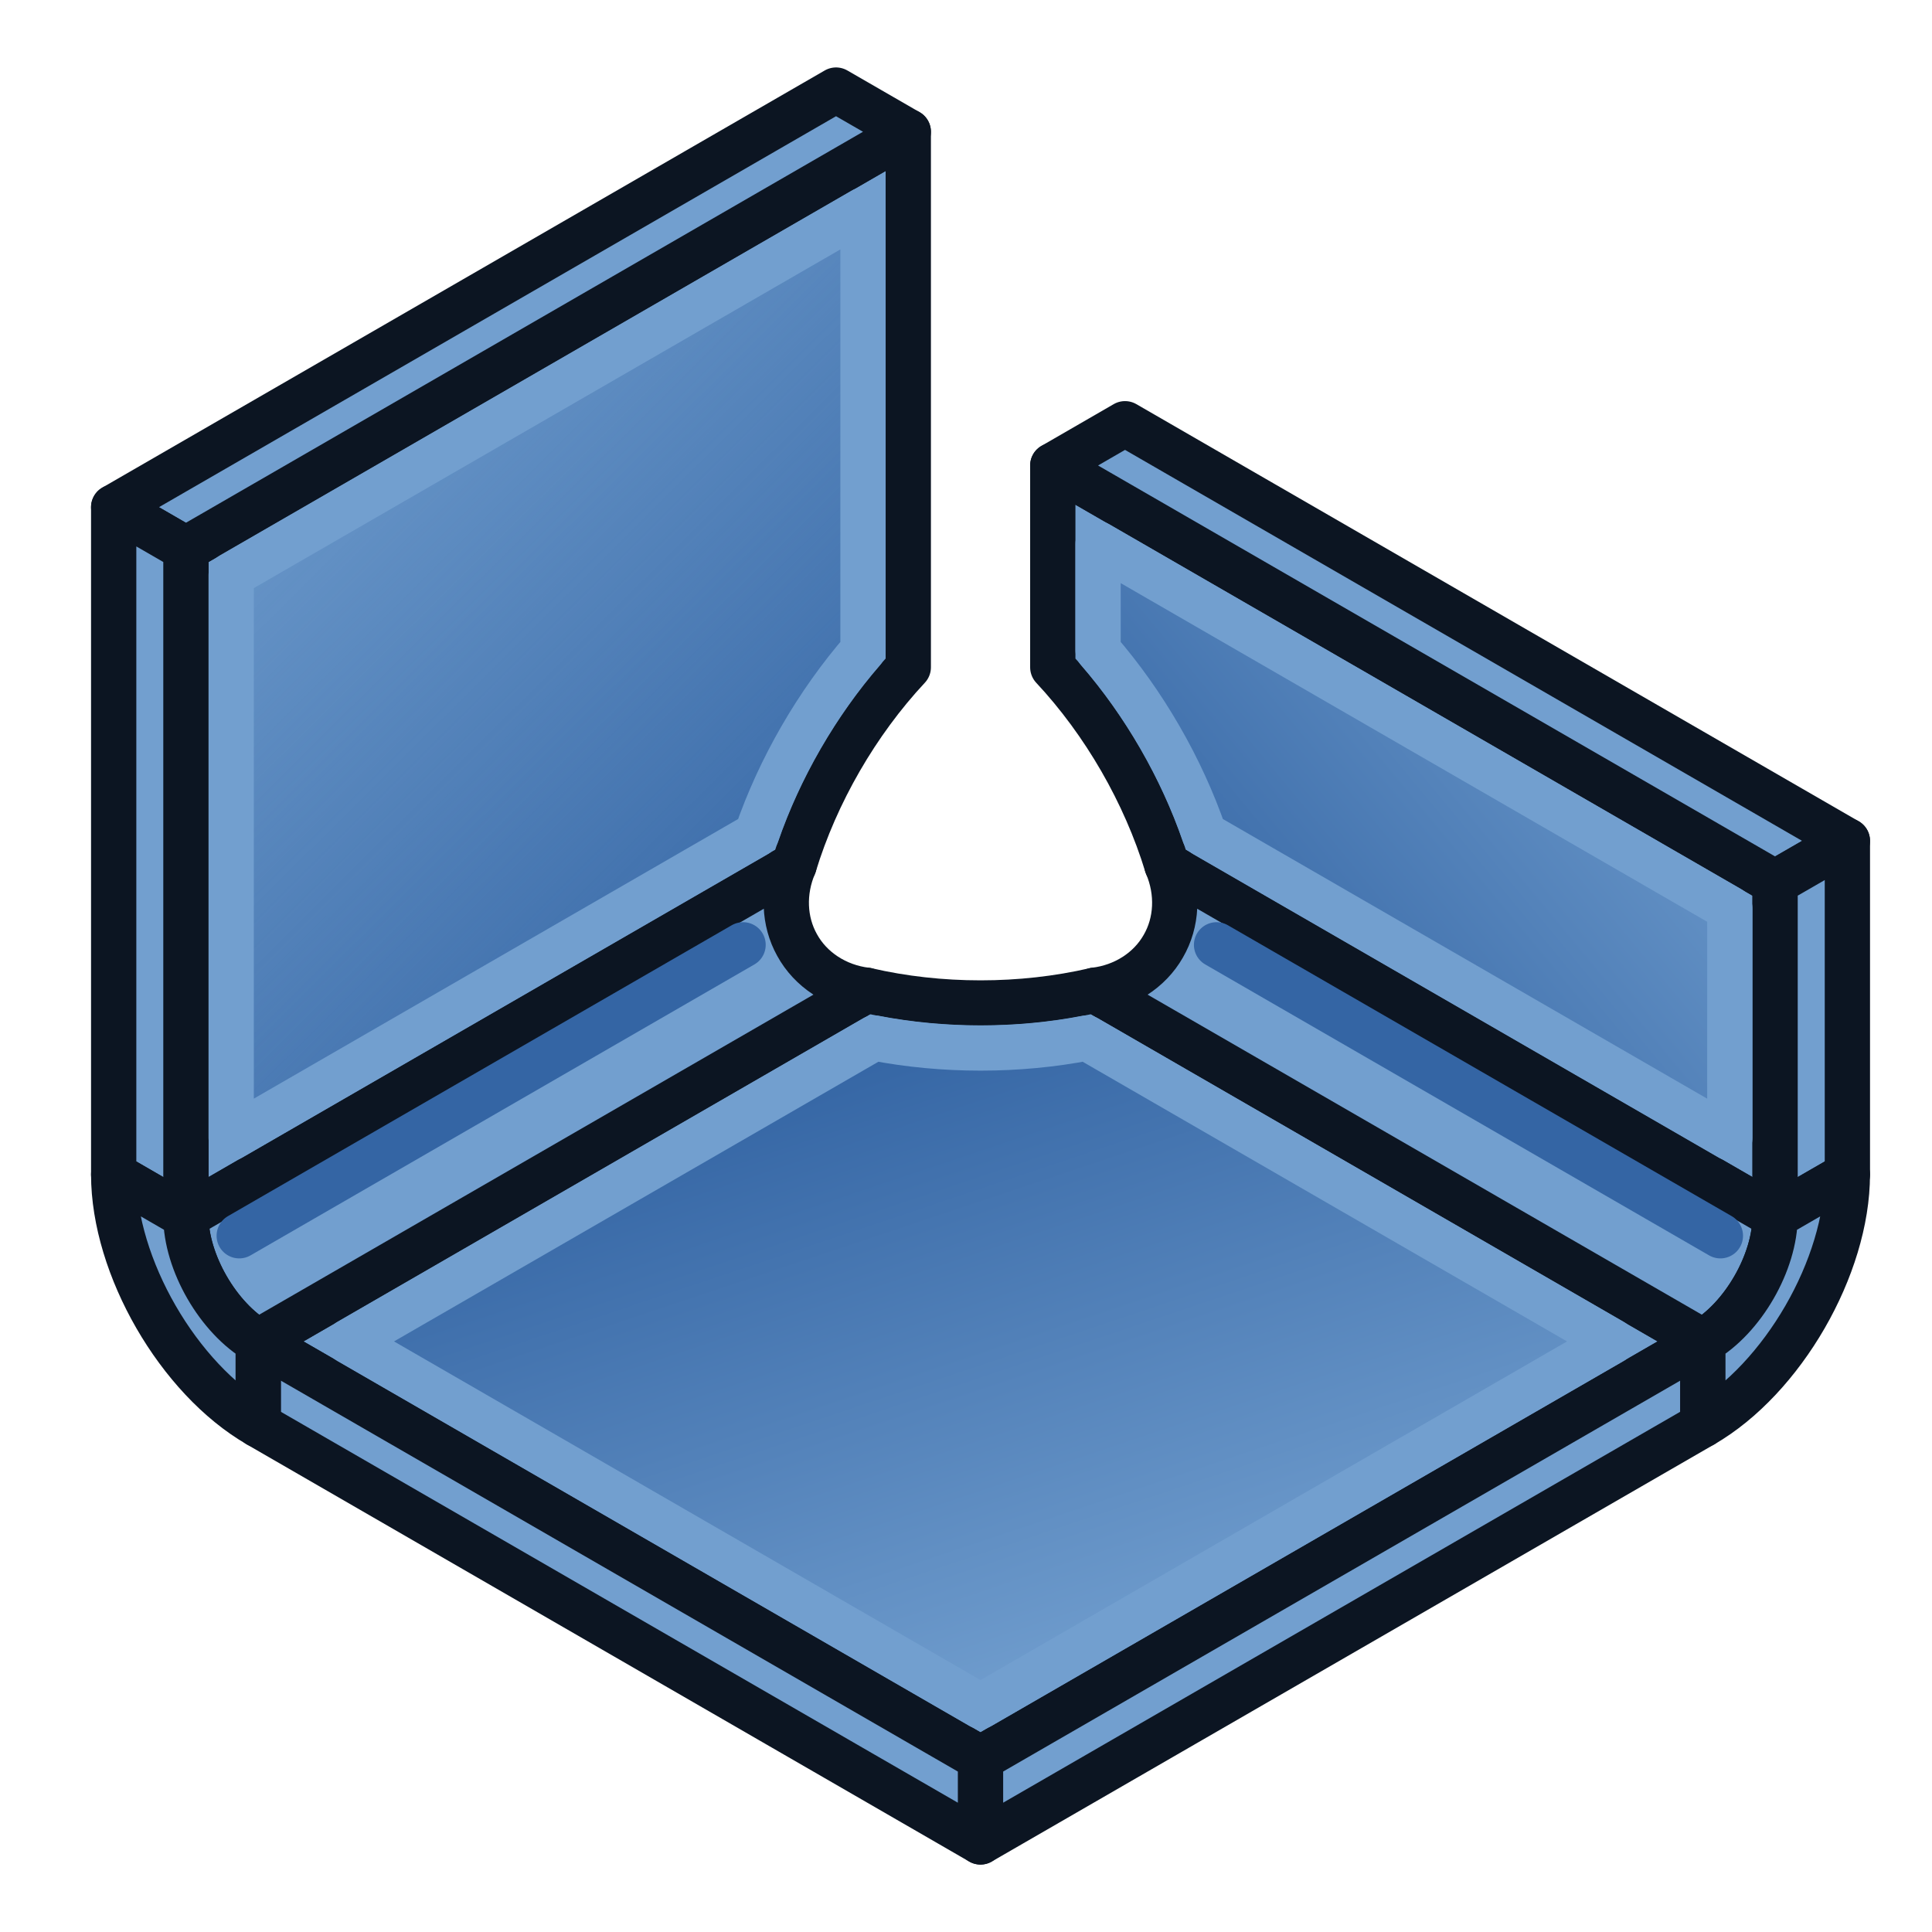 <?xml version="1.0" encoding="UTF-8" standalone="no"?>
<!-- Created with Inkscape (http://www.inkscape.org/) -->

<svg
   width="64"
   height="64"
   id="svg2869"
   version="1.1"
   viewBox="0 0 64 64"
   xmlns:xlink="http://www.w3.org/1999/xlink"
   xmlns="http://www.w3.org/2000/svg"
   xmlns:svg="http://www.w3.org/2000/svg"
   xmlns:rdf="http://www.w3.org/1999/02/22-rdf-syntax-ns#"
   xmlns:cc="http://creativecommons.org/ns#"
   xmlns:dc="http://purl.org/dc/elements/1.1/">
  <defs
     id="defs2871">
    <linearGradient
       id="linearGradient43">
      <stop
         style="stop-color:#729fcf;stop-opacity:1"
         offset="0"
         id="stop42" />
      <stop
         style="stop-color:#3465a4;stop-opacity:1"
         offset="1"
         id="stop43" />
    </linearGradient>
    <linearGradient
       id="linearGradient41">
      <stop
         style="stop-color:#729fcf;stop-opacity:1"
         offset="0"
         id="stop41" />
      <stop
         style="stop-color:#3465a4;stop-opacity:1"
         offset="1"
         id="stop40" />
    </linearGradient>
    <linearGradient
       id="linearGradient38">
      <stop
         style="stop-color:#3465a4;stop-opacity:1;"
         offset="0"
         id="stop38" />
      <stop
         style="stop-color:#3465a4;stop-opacity:0;"
         offset="1"
         id="stop39" />
    </linearGradient>
    <linearGradient
       id="linearGradient37">
      <stop
         style="stop-color:#3465a4;stop-opacity:1"
         offset="0"
         id="stop37" />
      <stop
         style="stop-color:#729fcf;stop-opacity:1"
         offset="1"
         id="stop36" />
    </linearGradient>
    <linearGradient
       id="linearGradient32">
      <stop
         style="stop-color:#729fcf;stop-opacity:1"
         offset="0"
         id="stop32" />
      <stop
         style="stop-color:#3465a4;stop-opacity:1"
         offset="1"
         id="stop31" />
    </linearGradient>
    <linearGradient
       id="linearGradient28">
      <stop
         style="stop-color:#3465a4;stop-opacity:1"
         offset="0"
         id="stop28" />
      <stop
         style="stop-color:#204a87;stop-opacity:1"
         offset="1"
         id="stop27" />
    </linearGradient>
    <linearGradient
       id="linearGradient5">
      <stop
         style="stop-color:#ef2929;stop-opacity:1;"
         offset="0"
         id="stop19" />
      <stop
         style="stop-color:#ef2929;stop-opacity:0;"
         offset="1"
         id="stop20" />
    </linearGradient>
    <linearGradient
       id="swatch18">
      <stop
         style="stop-color:#ef2929;stop-opacity:1;"
         offset="0"
         id="stop18" />
    </linearGradient>
    <linearGradient
       id="swatch15">
      <stop
         style="stop-color:#3d0000;stop-opacity:1;"
         offset="0"
         id="stop15" />
    </linearGradient>
    <linearGradient
       id="linearGradient5-1">
      <stop
         style="stop-color:#ef2929;stop-opacity:1;"
         offset="0"
         id="stop5" />
      <stop
         style="stop-color:#ef2929;stop-opacity:0;"
         offset="1"
         id="stop6" />
    </linearGradient>
    <linearGradient
       id="linearGradient3836-9">
      <stop
         style="stop-color:#a40000;stop-opacity:1"
         offset="0"
         id="stop3838-8" />
      <stop
         style="stop-color:#ef2929;stop-opacity:1"
         offset="1"
         id="stop3840-1" />
    </linearGradient>
    <linearGradient
       id="linearGradient3836-9-3">
      <stop
         style="stop-color:#a40000;stop-opacity:1"
         offset="0"
         id="stop3838-8-5" />
      <stop
         style="stop-color:#ef2929;stop-opacity:1"
         offset="1"
         id="stop3840-1-6" />
    </linearGradient>
    <linearGradient
       y2="5"
       x2="-22"
       y1="18"
       x1="-18"
       gradientUnits="userSpaceOnUse"
       id="linearGradient3082"
       xlink:href="#linearGradient3836-9-3" />
    <linearGradient
       id="linearGradient3836-9-7">
      <stop
         style="stop-color:#a40000;stop-opacity:1"
         offset="0"
         id="stop3838-8-0" />
      <stop
         style="stop-color:#ef2929;stop-opacity:1"
         offset="1"
         id="stop3840-1-9" />
    </linearGradient>
    <linearGradient
       y2="5"
       x2="-22"
       y1="18"
       x1="-18"
       gradientUnits="userSpaceOnUse"
       id="linearGradient3082-3"
       xlink:href="#linearGradient3836-9-7" />
    <linearGradient
       xlink:href="#linearGradient3836-9-3"
       id="linearGradient3801-1-3"
       gradientUnits="userSpaceOnUse"
       x1="-18"
       y1="18"
       x2="-22"
       y2="5"
       gradientTransform="matrix(0.763,0,0,0.758,-4.596,2.753)" />
    <linearGradient
       xlink:href="#linearGradient3836-9-3"
       id="linearGradient3801-1-3-2"
       gradientUnits="userSpaceOnUse"
       x1="-18"
       y1="18"
       x2="-22"
       y2="5"
       gradientTransform="matrix(0.85,0,0,0.843,-2.927,1.779)" />
    <linearGradient
       xlink:href="#linearGradient3838"
       id="linearGradient3844"
       x1="36"
       y1="1039.362"
       x2="32"
       y2="1003.362"
       gradientUnits="userSpaceOnUse"
       gradientTransform="translate(2.0563921e-6,-988.362)" />
    <linearGradient
       id="linearGradient3838">
      <stop
         style="stop-color:#d3d7cf;stop-opacity:1;"
         offset="0"
         id="stop3840" />
      <stop
         style="stop-color:#ffffff;stop-opacity:1;"
         offset="1"
         id="stop3842" />
    </linearGradient>
    <linearGradient
       xlink:href="#linearGradient3830"
       id="linearGradient3836"
       x1="36"
       y1="1037.362"
       x2="32"
       y2="1005.362"
       gradientUnits="userSpaceOnUse"
       gradientTransform="translate(2.0563921e-6,-988.362)" />
    <linearGradient
       id="linearGradient3830">
      <stop
         style="stop-color:#ffffff;stop-opacity:1;"
         offset="0"
         id="stop3832" />
      <stop
         style="stop-color:#d3d7cf;stop-opacity:1;"
         offset="1"
         id="stop3834" />
    </linearGradient>
    <linearGradient
       x1="10.504"
       y1="16.487"
       x2="5.935"
       y2="1.636"
       id="linearGradient-1"
       gradientTransform="scale(1,1)"
       gradientUnits="userSpaceOnUse">
      <stop
         stop-color="#A40000"
         offset="0%"
         id="stop6-9" />
      <stop
         stop-color="#EF2929"
         offset="100%"
         id="stop8" />
    </linearGradient>
    <linearGradient
       xlink:href="#linearGradient3815"
       id="linearGradient3856"
       gradientUnits="userSpaceOnUse"
       x1="80"
       y1="58"
       x2="79"
       y2="42" />
    <linearGradient
       id="linearGradient3815">
      <stop
         style="stop-color:#3465a4;stop-opacity:1"
         offset="0"
         id="stop3817" />
      <stop
         style="stop-color:#729fcf;stop-opacity:1"
         offset="1"
         id="stop3819" />
    </linearGradient>
    <linearGradient
       xlink:href="#linearGradient3841"
       id="linearGradient3858"
       gradientUnits="userSpaceOnUse"
       x1="109"
       y1="51"
       x2="105"
       y2="38" />
    <linearGradient
       id="linearGradient3841">
      <stop
         style="stop-color:#204a87;stop-opacity:1"
         offset="0"
         id="stop3843" />
      <stop
         style="stop-color:#3465a4;stop-opacity:1"
         offset="1"
         id="stop3845" />
    </linearGradient>
    <linearGradient
       y2="5"
       x2="-22"
       y1="18"
       x1="-18"
       gradientTransform="matrix(0.771,0,0,0.771,-4.409,2.586)"
       gradientUnits="userSpaceOnUse"
       id="linearGradient3898"
       xlink:href="#linearGradient3836-9-3" />
    <linearGradient
       xlink:href="#linearGradient3815"
       id="linearGradient3978"
       gradientUnits="userSpaceOnUse"
       x1="-15"
       y1="37"
       x2="-19"
       y2="37"
       gradientTransform="rotate(135.189,5.743,37.969)" />
    <linearGradient
       xlink:href="#linearGradient17"
       id="linearGradient3898-0"
       x1="37.429"
       y1="41.591"
       x2="24.483"
       y2="4.91"
       gradientUnits="userSpaceOnUse" />
    <linearGradient
       id="linearGradient17">
      <stop
         style="stop-color:#ffffff;stop-opacity:1;"
         offset="0"
         id="stop16" />
      <stop
         style="stop-color:#ffffff;stop-opacity:0"
         offset="1"
         id="stop17" />
    </linearGradient>
    <linearGradient
       xlink:href="#linearGradient17"
       id="linearGradient3856-9"
       x1="22.843"
       y1="4.824"
       x2="30.784"
       y2="28.645"
       gradientUnits="userSpaceOnUse" />
    <linearGradient
       id="linearGradient2">
      <stop
         style="stop-color:#73d216;stop-opacity:1;"
         offset="0"
         id="stop1" />
      <stop
         style="stop-color:#8ae234;stop-opacity:1;"
         offset="1"
         id="stop2" />
    </linearGradient>
    <linearGradient
       xlink:href="#linearGradient32"
       id="linearGradient23"
       x1="36.61"
       y1="56.146"
       x2="29.32"
       y2="34.389"
       gradientUnits="userSpaceOnUse" />
    <linearGradient
       xlink:href="#linearGradient37"
       id="linearGradient27"
       x1="39.14"
       y1="33.061"
       x2="55.567"
       y2="19.448"
       gradientUnits="userSpaceOnUse" />
    <linearGradient
       xlink:href="#linearGradient38"
       id="linearGradient39"
       x1="28.78"
       y1="32.371"
       x2="7.182"
       y2="10.643"
       gradientUnits="userSpaceOnUse" />
  </defs>
  <g
     id="layer3"
     style="display:inline">
    <path
       d="M 30.088,4.365 6.158,18.184 V 40.291 L 26.305,28.658 c 0.726,-2.384 2.082,-4.731 3.783,-6.553 z"
       style="font-size:31.75px;font-family:'Sans Serif';fill:#729fcf;fill-rule:evenodd;stroke-width:1.5;stroke-linecap:round;stroke-linejoin:round;stroke:#0c1522;stroke-dasharray:none;stroke-opacity:1"
       id="path14" />
    <path
       d="M 38.656,28.658 58.803,40.291 V 29.236 L 34.875,15.42 v 6.686 c 1.701,1.821 3.055,4.169 3.781,6.553 z"
       style="font-size:31.75px;font-family:'Sans Serif';fill:#729fcf;fill-rule:evenodd;stroke-width:1.5;stroke-linecap:round;stroke-linejoin:round;stroke:#0c1522;stroke-dasharray:none;stroke-opacity:1"
       id="path18" />
    <path
       d="M 28.699,32.803 8.553,44.436 32.48,58.252 56.41,44.436 36.264,32.803 c -2.428,0.563 -5.137,0.563 -7.564,0 z"
       style="font-size:31.75px;font-family:'Sans Serif';fill:#729fcf;fill-rule:evenodd;stroke-width:1.5;stroke-linecap:round;stroke-linejoin:round;stroke:#0c1522;stroke-dasharray:none;stroke-opacity:1"
       id="path19" />
    <path
       d="M 26.305,28.658 6.158,40.291 c 0,1.526 1.073,3.381 2.395,4.145 L 28.699,32.803 C 27.708,32.684 26.849,32.121 26.402,31.301 25.966,30.518 25.928,29.54 26.305,28.658 Z"
       style="font-size:31.75px;font-family:'Sans Serif';fill:#729fcf;fill-rule:evenodd;stroke-width:1.5;stroke-linecap:round;stroke-linejoin:round;stroke:#0c1522;stroke-dasharray:none;stroke-opacity:1"
       id="path15" />
    <path
       d="m 36.264,32.803 20.146,11.633 c 1.322,-0.763 2.393,-2.618 2.393,-4.145 L 38.656,28.658 c 0.385,0.9 0.338,1.901 -0.123,2.691 -0.454,0.795 -1.298,1.337 -2.27,1.453 z"
       style="font-size:31.75px;font-family:'Sans Serif';fill:#729fcf;fill-rule:evenodd;stroke-width:1.5;stroke-linecap:round;stroke-linejoin:round;stroke:#0c1522;stroke-dasharray:none;stroke-opacity:1"
       id="path17" />
    <path
       d="M 27.695,2.984 3.766,16.801 6.158,18.184 30.088,4.365 Z"
       style="font-size:31.75px;font-family:'Sans Serif';fill-rule:evenodd;stroke-width:1.5;stroke-linecap:round;stroke-linejoin:round;stroke:#0c1522;stroke-dasharray:none;fill:#729fcf;stroke-opacity:1"
       id="path2" />
    <path
       d="M 34.875,15.42 58.803,29.236 61.197,27.855 37.268,14.037 Z"
       style="font-size:31.75px;font-family:'Sans Serif';fill-rule:evenodd;stroke-width:1.5;stroke-linecap:round;stroke-linejoin:round;stroke:#0c1522;stroke-dasharray:none;fill:#729fcf;stroke-opacity:1"
       id="path4" />
    <path
       d="M 56.41,47.199 V 44.436 L 32.48,58.252 v 2.764 z"
       style="font-size:31.75px;font-family:'Sans Serif';fill-rule:evenodd;stroke-width:1.5;stroke-linecap:round;stroke-linejoin:round;stroke:#0c1522;stroke-dasharray:none;fill:#729fcf;stroke-opacity:1"
       id="path11" />
    <path
       d="M 32.48,61.016 V 58.252 L 8.553,44.436 v 2.764 z"
       style="font-size:31.75px;font-family:'Sans Serif';fill-rule:evenodd;stroke-width:1.5;stroke-linecap:round;stroke-linejoin:round;stroke:#0c1522;stroke-dasharray:none;fill:#729fcf;stroke-opacity:1"
       id="path12" />
    <path
       d="m 3.766,38.908 2.393,1.383 V 18.184 L 3.766,16.801 Z"
       style="font-size:31.75px;font-family:'Sans Serif';fill-rule:evenodd;stroke-width:1.5;stroke-linecap:round;stroke-linejoin:round;stroke:#0c1522;stroke-dasharray:none;fill:#729fcf;stroke-opacity:1"
       id="path3" />
    <path
       d="m 61.197,27.855 -2.395,1.381 v 11.055 l 2.395,-1.383 z"
       style="font-size:31.75px;font-family:'Sans Serif';fill-rule:evenodd;stroke-width:1.5;stroke-linecap:round;stroke-linejoin:round;stroke:#0c1522;stroke-dasharray:none;fill:#729fcf;stroke-opacity:1"
       id="path9" />
    <path
       d="m 61.197,38.908 -2.395,1.383 c 0,1.526 -1.071,3.381 -2.393,4.145 v 2.764 c 2.643,-1.526 4.787,-5.239 4.787,-8.291 z"
       style="font-size:31.75px;font-family:'Sans Serif';fill:#729fcf;fill-rule:evenodd;stroke:#0c1522;stroke-width:1.5;stroke-linecap:round;stroke-linejoin:round;stroke-dasharray:none;stroke-opacity:1"
       id="path10" />
    <path
       d="M 8.553,47.199 V 44.436 C 7.231,43.672 6.158,41.817 6.158,40.291 L 3.766,38.908 c 0,3.052 2.144,6.765 4.787,8.291 z"
       style="font-size:31.75px;font-family:'Sans Serif';fill:#729fcf;fill-rule:evenodd;stroke:#0c1522;stroke-width:1.5;stroke-linecap:round;stroke-linejoin:round;stroke-dasharray:none;stroke-opacity:1"
       id="path13" />
    <path
       d="m 28.961,34.385 c 2.281,0.442 4.76,0.442 7.041,0 L 53.41,44.436 32.48,56.52 11.553,44.436 Z"
       style="font-size:31.75px;font-family:'Sans Serif';fill:url(#linearGradient23);fill-rule:evenodd;stroke-width:1.5;stroke-linecap:round;stroke-linejoin:round;stroke:#729fcf;stroke-dasharray:none;stroke-opacity:1"
       id="path16" />
    <path
       d="m 36.375,18.018 20.928,12.084 v 7.592 L 39.896,27.643 C 39.139,25.445 37.899,23.297 36.375,21.541 Z"
       style="font-size:31.75px;font-family:'Sans Serif';display:inline;fill:url(#linearGradient27);fill-rule:evenodd;stroke:#729fcf;stroke-width:1.5;stroke-linecap:round;stroke-linejoin:round;stroke-dasharray:none;stroke-opacity:1"
       id="path20" />
    <path
       d="M 28.588,6.963 V 21.541 c -1.524,1.756 -2.765,3.904 -3.523,6.102 L 7.658,37.693 V 19.049 Z"
       style="font-size:31.75px;font-family:'Sans Serif';fill:url(#linearGradient39);fill-rule:evenodd;stroke-width:1.5;stroke-linecap:round;stroke-linejoin:round;stroke:#729fcf;stroke-dasharray:none;stroke-opacity:1;fill-opacity:1"
       id="path21" />
    <path
       style="fill:#3465a4;fill-opacity:1;stroke:#3465a4;stroke-width:1.5;stroke-linecap:round;stroke-linejoin:round;stroke-dasharray:none;stroke-opacity:1;paint-order:normal"
       d="M 7.925,40.936 24.615,31.299"
       id="path41" />
    <path
       style="fill:#3465a4;fill-opacity:1;stroke:#3465a4;stroke-width:1.5;stroke-linecap:round;stroke-linejoin:round;stroke-dasharray:none;stroke-opacity:1;paint-order:normal"
       d="M 56.99,40.936 40.3,31.299"
       id="path42" />
  </g>
</svg>
